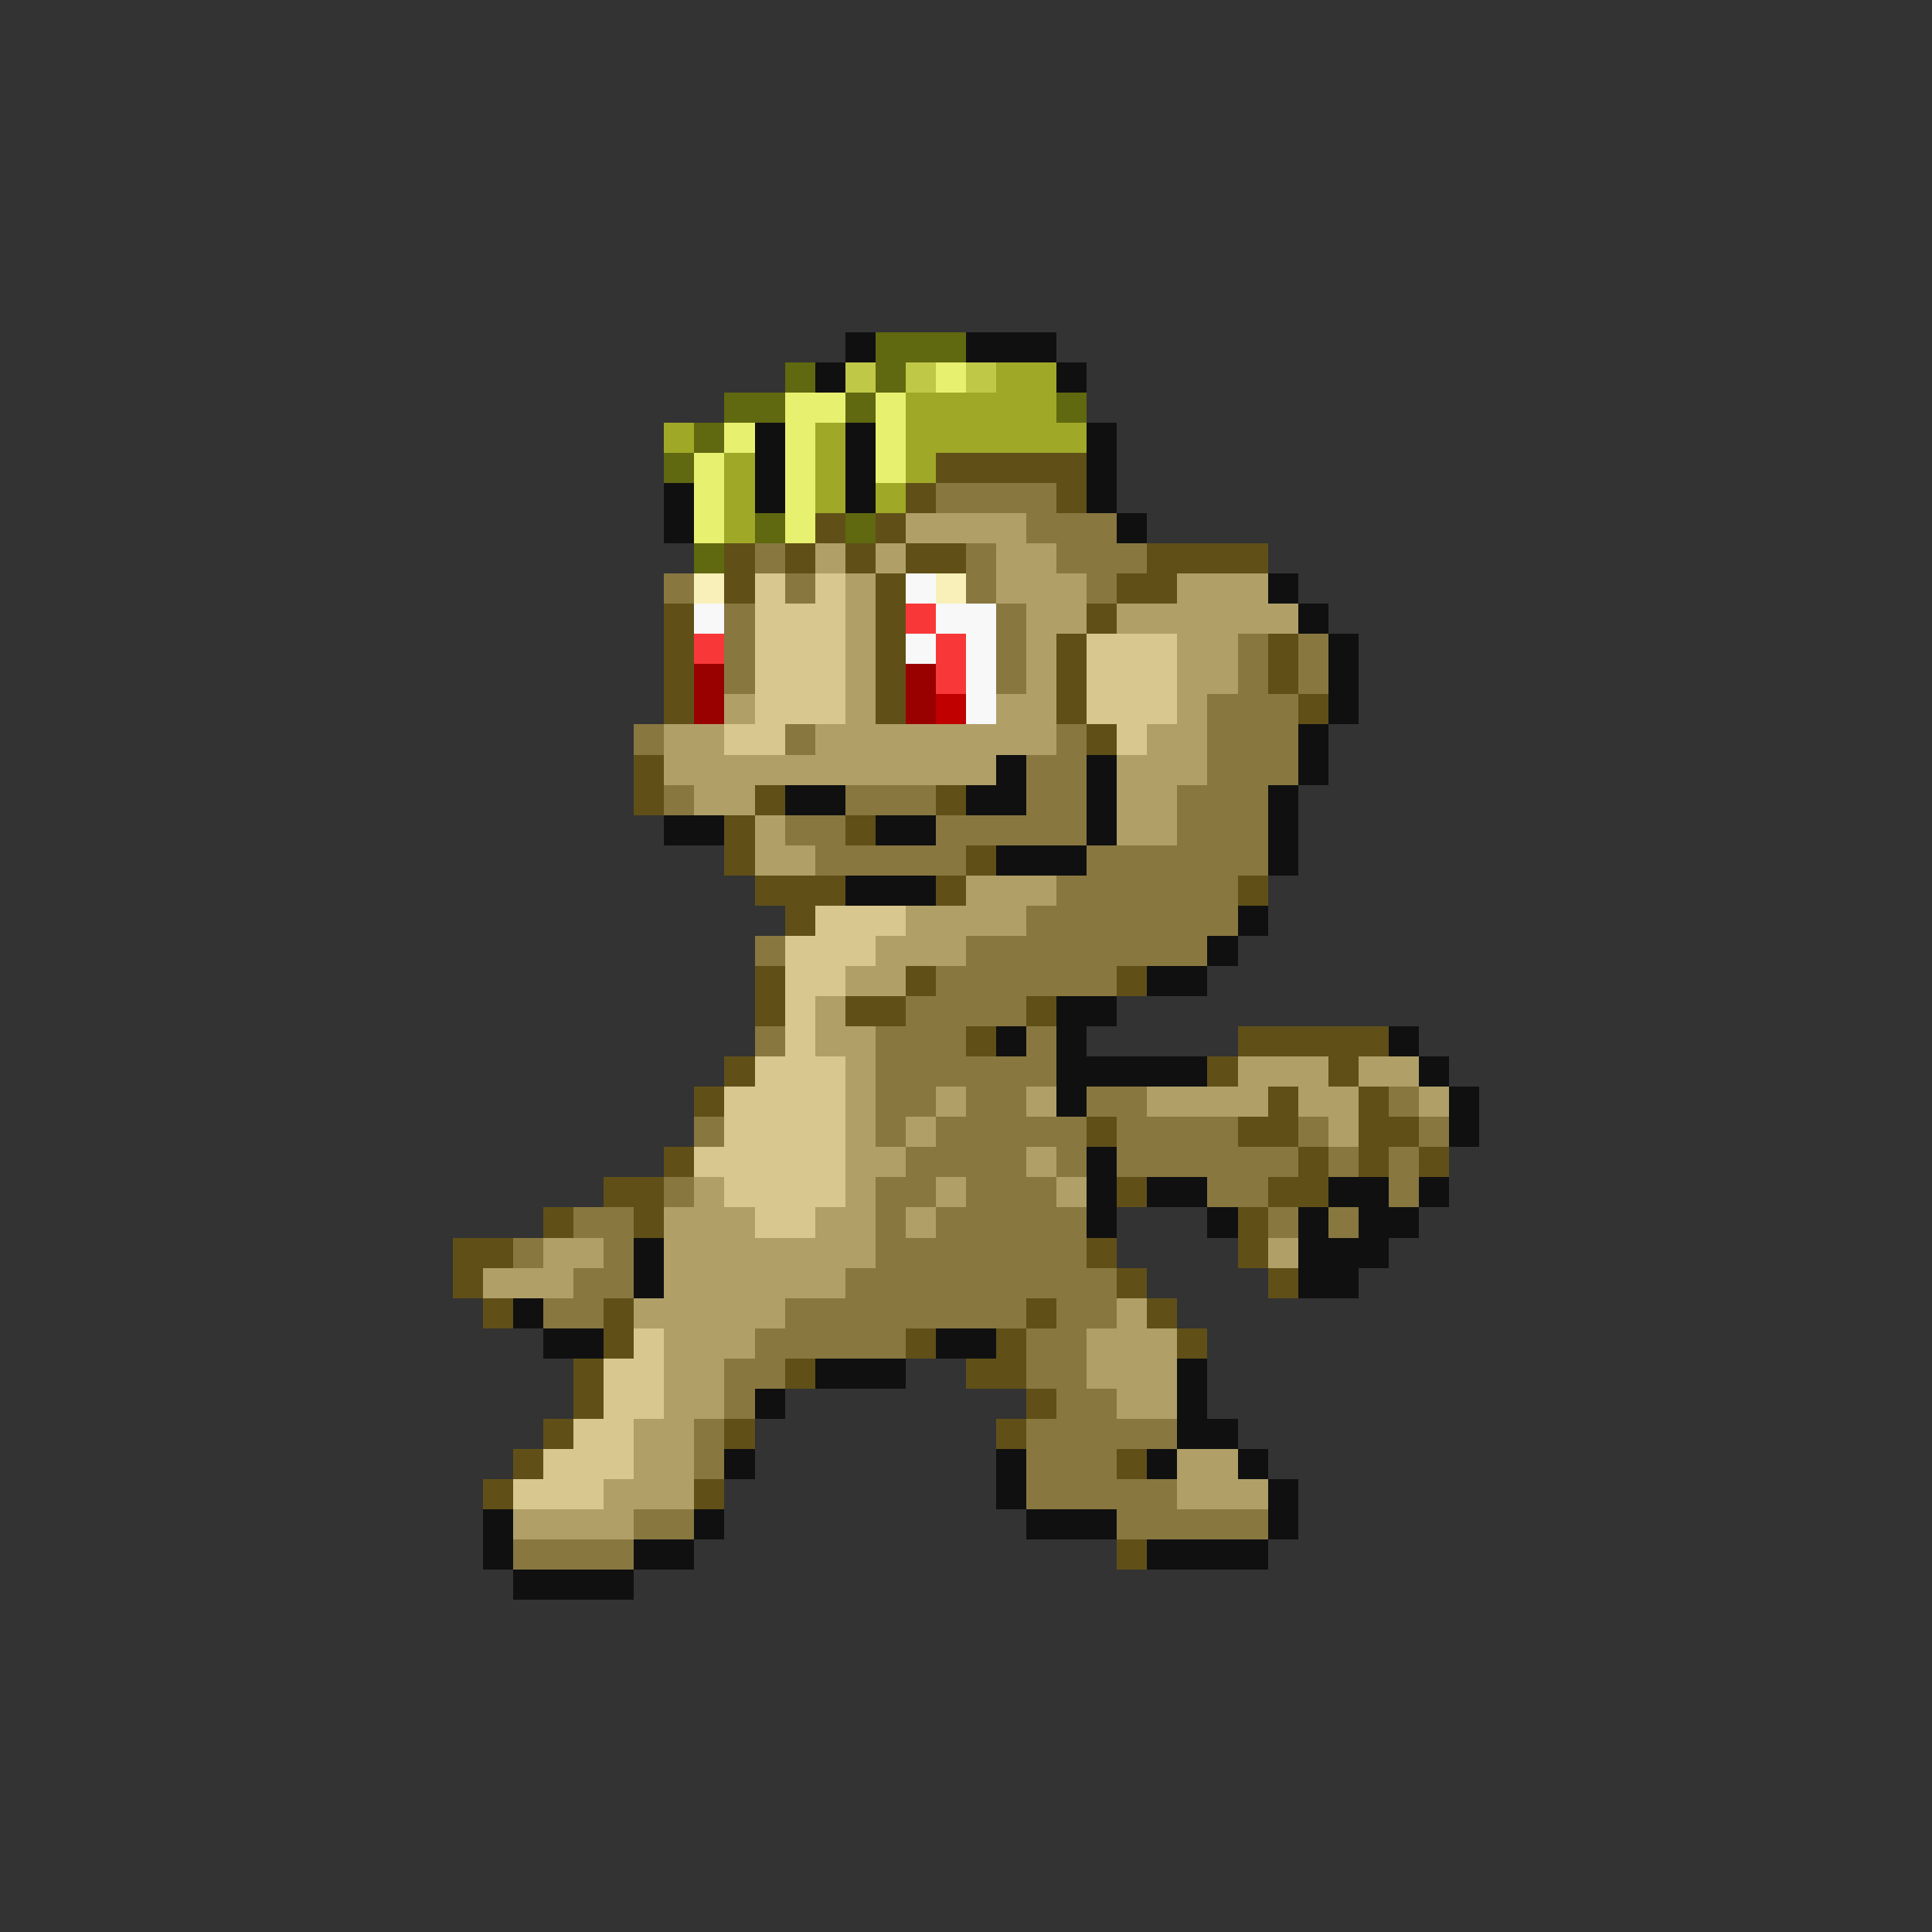 <svg xmlns="http://www.w3.org/2000/svg" viewBox="0 -0.5 64 64" shape-rendering="crispEdges">
<rect x="0" y="-0.5" width="64" height="64" fill="#333333" stroke="none"/>
<path stroke="#101010" d="M28 11h1M32 11h3M27 12h1M35 12h1M25 14h1M28 14h1M36 14h1M25 15h1M28 15h1M36 15h1M22 16h1M25 16h1M28 16h1M36 16h1M22 17h1M37 17h1M42 19h1M43 20h1M44 21h1M44 22h1M44 23h1M43 24h1M33 25h1M36 25h1M43 25h1M26 26h2M32 26h2M36 26h1M42 26h1M22 27h2M29 27h2M36 27h1M42 27h1M33 28h3M42 28h1M28 29h3M41 30h1M40 31h1M38 32h2M35 33h2M33 34h1M35 34h1M46 34h1M35 35h5M47 35h1M35 36h1M48 36h1M48 37h1M36 38h1M36 39h1M38 39h2M44 39h2M47 39h1M36 40h1M40 40h1M43 40h1M45 40h2M21 41h1M43 41h3M21 42h1M43 42h2M17 43h1M18 44h2M31 44h2M27 45h3M39 45h1M25 46h1M39 46h1M39 47h2M24 48h1M33 48h1M38 48h1M41 48h1M33 49h1M42 49h1M16 50h1M23 50h1M34 50h3M42 50h1M16 51h1M21 51h2M38 51h4M17 52h4" />
<path stroke="#606810" d="M29 11h3M26 12h1M29 12h1M24 13h2M28 13h1M35 13h1M23 14h1M22 15h1M25 17h1M28 17h1M23 18h1" />
<path stroke="#c0c848" d="M28 12h1M30 12h1M32 12h1" />
<path stroke="#e8f070" d="M31 12h1M26 13h2M29 13h1M24 14h1M26 14h1M29 14h1M23 15h1M26 15h1M29 15h1M23 16h1M26 16h1M23 17h1M26 17h1" />
<path stroke="#a0a828" d="M33 12h2M30 13h5M22 14h1M27 14h1M30 14h6M24 15h1M27 15h1M30 15h1M24 16h1M27 16h1M29 16h1M24 17h1" />
<path stroke="#605018" d="M31 15h5M30 16h1M35 16h1M27 17h1M29 17h1M24 18h1M26 18h1M28 18h1M30 18h2M38 18h4M24 19h1M29 19h1M37 19h2M22 20h1M29 20h1M36 20h1M22 21h1M29 21h1M35 21h1M42 21h1M22 22h1M29 22h1M35 22h1M42 22h1M22 23h1M29 23h1M35 23h1M43 23h1M36 24h1M21 25h1M21 26h1M25 26h1M31 26h1M24 27h1M28 27h1M24 28h1M32 28h1M25 29h3M31 29h1M41 29h1M26 30h1M25 32h1M30 32h1M37 32h1M25 33h1M28 33h2M34 33h1M32 34h1M41 34h5M24 35h1M40 35h1M44 35h1M23 36h1M42 36h1M45 36h1M36 37h1M41 37h2M45 37h2M22 38h1M43 38h1M45 38h1M47 38h1M20 39h2M37 39h1M42 39h2M18 40h1M21 40h1M41 40h1M15 41h2M36 41h1M41 41h1M15 42h1M37 42h1M42 42h1M16 43h1M20 43h1M34 43h1M38 43h1M20 44h1M30 44h1M33 44h1M39 44h1M19 45h1M26 45h1M32 45h2M19 46h1M34 46h1M18 47h1M24 47h1M33 47h1M17 48h1M37 48h1M16 49h1M23 49h1M37 51h1" />
<path stroke="#887840" d="M31 16h4M34 17h3M25 18h1M32 18h1M35 18h3M22 19h1M26 19h1M32 19h1M36 19h1M24 20h1M33 20h1M24 21h1M33 21h1M41 21h1M43 21h1M24 22h1M33 22h1M41 22h1M43 22h1M40 23h3M21 24h1M26 24h1M35 24h1M40 24h3M34 25h2M40 25h3M22 26h1M28 26h3M34 26h2M39 26h3M26 27h2M31 27h5M39 27h3M27 28h5M36 28h6M35 29h6M34 30h7M25 31h1M32 31h8M31 32h6M30 33h4M25 34h1M29 34h3M34 34h1M29 35h6M29 36h2M32 36h2M36 36h2M46 36h1M23 37h1M29 37h1M31 37h5M37 37h4M43 37h1M47 37h1M30 38h4M35 38h1M37 38h6M44 38h1M46 38h1M22 39h1M29 39h2M32 39h3M40 39h2M46 39h1M19 40h2M29 40h1M31 40h5M42 40h1M44 40h1M17 41h1M20 41h1M29 41h7M19 42h2M28 42h9M18 43h2M26 43h8M35 43h2M25 44h5M34 44h2M24 45h2M34 45h2M24 46h1M35 46h2M23 47h1M34 47h5M23 48h1M34 48h3M34 49h5M21 50h2M37 50h5M17 51h4" />
<path stroke="#b0a068" d="M30 17h4M27 18h1M29 18h1M33 18h2M28 19h1M33 19h3M39 19h3M28 20h1M34 20h2M37 20h6M28 21h1M34 21h1M39 21h2M28 22h1M34 22h1M39 22h2M24 23h1M28 23h1M33 23h2M39 23h1M22 24h2M27 24h8M38 24h2M22 25h11M37 25h3M23 26h2M37 26h2M25 27h1M37 27h2M25 28h2M32 29h3M30 30h4M29 31h3M28 32h2M27 33h1M27 34h2M28 35h1M41 35h3M45 35h2M28 36h1M31 36h1M34 36h1M38 36h4M43 36h2M47 36h1M28 37h1M30 37h1M44 37h1M28 38h2M34 38h1M23 39h1M28 39h1M31 39h1M35 39h1M22 40h3M27 40h2M30 40h1M18 41h2M22 41h7M42 41h1M16 42h3M22 42h6M21 43h5M37 43h1M22 44h3M36 44h3M22 45h2M36 45h3M22 46h2M37 46h2M21 47h2M21 48h2M39 48h2M20 49h3M39 49h3M17 50h4" />
<path stroke="#f8f0b8" d="M23 19h1M31 19h1" />
<path stroke="#d8c890" d="M25 19h1M27 19h1M25 20h3M25 21h3M36 21h3M25 22h3M36 22h3M25 23h3M36 23h3M24 24h2M37 24h1M27 30h3M26 31h3M26 32h2M26 33h1M26 34h1M25 35h3M24 36h4M24 37h4M23 38h5M24 39h4M25 40h2M21 44h1M20 45h2M20 46h2M19 47h2M18 48h3M17 49h3" />
<path stroke="#f8f8f8" d="M30 19h1M23 20h1M31 20h2M30 21h1M32 21h1M32 22h1M32 23h1" />
<path stroke="#f83838" d="M30 20h1M23 21h1M31 21h1M31 22h1" />
<path stroke="#990000" d="M23 22h1M30 22h1M23 23h1M30 23h1" />
<path stroke="#c00000" d="M31 23h1" />
</svg>